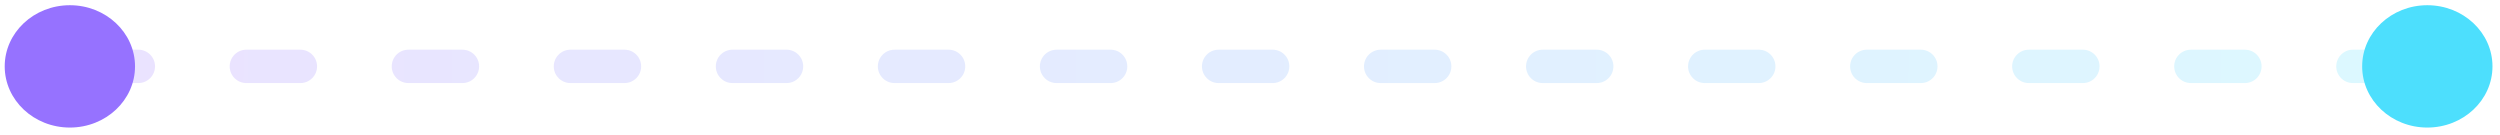 <svg width="222" height="12" viewBox="0 0 222 12" fill="none" xmlns="http://www.w3.org/2000/svg">
<path opacity="0.2" d="M12.284 7.376C13.102 7.376 13.766 6.713 13.766 5.895C13.766 5.076 13.102 4.413 12.284 4.413V7.376ZM21.877 4.413C21.059 4.413 20.396 5.076 20.396 5.895C20.396 6.713 21.059 7.376 21.877 7.376V4.413ZM26.674 7.376C27.492 7.376 28.155 6.713 28.155 5.895C28.155 5.076 27.492 4.413 26.674 4.413V7.376ZM36.267 4.413C35.449 4.413 34.785 5.076 34.785 5.895C34.785 6.713 35.449 7.376 36.267 7.376V4.413ZM41.063 7.376C41.881 7.376 42.545 6.713 42.545 5.895C42.545 5.076 41.881 4.413 41.063 4.413V7.376ZM50.656 4.413C49.838 4.413 49.175 5.076 49.175 5.895C49.175 6.713 49.838 7.376 50.656 7.376V4.413ZM55.453 7.376C56.271 7.376 56.934 6.713 56.934 5.895C56.934 5.076 56.271 4.413 55.453 4.413V7.376ZM65.046 4.413C64.228 4.413 63.564 5.076 63.564 5.895C63.564 6.713 64.228 7.376 65.046 7.376V4.413ZM69.842 7.376C70.66 7.376 71.324 6.713 71.324 5.895C71.324 5.076 70.66 4.413 69.842 4.413V7.376ZM79.435 4.413C78.617 4.413 77.954 5.076 77.954 5.895C77.954 6.713 78.617 7.376 79.435 7.376V4.413ZM84.232 7.376C85.05 7.376 85.713 6.713 85.713 5.895C85.713 5.076 85.05 4.413 84.232 4.413V7.376ZM93.825 4.413C93.007 4.413 92.343 5.076 92.343 5.895C92.343 6.713 93.007 7.376 93.825 7.376V4.413ZM98.621 7.376C99.439 7.376 100.103 6.713 100.103 5.895C100.103 5.076 99.439 4.413 98.621 4.413V7.376ZM108.214 4.413C107.396 4.413 106.733 5.076 106.733 5.895C106.733 6.713 107.396 7.376 108.214 7.376V4.413ZM113.011 7.376C113.829 7.376 114.492 6.713 114.492 5.895C114.492 5.076 113.829 4.413 113.011 4.413V7.376ZM122.604 4.413C121.785 4.413 121.122 5.076 121.122 5.895C121.122 6.713 121.785 7.376 122.604 7.376V4.413ZM127.4 7.376C128.218 7.376 128.881 6.713 128.881 5.895C128.881 5.076 128.218 4.413 127.4 4.413V7.376ZM136.993 4.413C136.175 4.413 135.512 5.076 135.512 5.895C135.512 6.713 136.175 7.376 136.993 7.376V4.413ZM141.789 7.376C142.608 7.376 143.271 6.713 143.271 5.895C143.271 5.076 142.608 4.413 141.789 4.413V7.376ZM151.382 4.413C150.564 4.413 149.901 5.076 149.901 5.895C149.901 6.713 150.564 7.376 151.382 7.376V4.413ZM156.179 7.376C156.997 7.376 157.66 6.713 157.66 5.895C157.66 5.076 156.997 4.413 156.179 4.413V7.376ZM165.772 4.413C164.954 4.413 164.291 5.076 164.291 5.895C164.291 6.713 164.954 7.376 165.772 7.376V4.413ZM170.568 7.376C171.387 7.376 172.05 6.713 172.05 5.895C172.05 5.076 171.387 4.413 170.568 4.413V7.376ZM180.161 4.413C179.343 4.413 178.68 5.076 178.68 5.895C178.68 6.713 179.343 7.376 180.161 7.376V4.413ZM184.958 7.376C185.776 7.376 186.439 6.713 186.439 5.895C186.439 5.076 185.776 4.413 184.958 4.413V7.376ZM194.551 4.413C193.733 4.413 193.069 5.076 193.069 5.895C193.069 6.713 193.733 7.376 194.551 7.376V4.413ZM199.347 7.376C200.166 7.376 200.829 6.713 200.829 5.895C200.829 5.076 200.166 4.413 199.347 4.413V7.376ZM208.94 4.413C208.122 4.413 207.459 5.076 207.459 5.895C207.459 6.713 208.122 7.376 208.94 7.376V4.413ZM9.886 7.376H12.284V4.413H9.886V7.376ZM21.877 7.376H26.674V4.413H21.877V7.376ZM36.267 7.376H41.063V4.413H36.267V7.376ZM50.656 7.376H55.453V4.413H50.656V7.376ZM65.046 7.376H69.842V4.413H65.046V7.376ZM79.435 7.376H84.232V4.413H79.435V7.376ZM93.825 7.376H98.621V4.413H93.825V7.376ZM108.214 7.376H113.011V4.413H108.214V7.376ZM122.604 7.376H127.4V4.413H122.604V7.376ZM136.993 7.376H141.789V4.413H136.993V7.376ZM151.382 7.376H156.179V4.413H151.382V7.376ZM165.772 7.376H170.568V4.413H165.772V7.376ZM180.161 7.376H184.958V4.413H180.161V7.376ZM194.551 7.376H199.347V4.413H194.551V7.376ZM208.94 7.376H211.339V4.413H208.94V7.376Z" fill="url(#paint0_linear_615_140)"/>
<ellipse cx="215.546" cy="5.895" rx="5.786" ry="5.432" fill="#4DDFFD"/>
<ellipse cx="6.204" cy="5.895" rx="5.786" ry="5.432" fill="#9672FF"/>
<defs>
<linearGradient id="paint0_linear_615_140" x1="15.146" y1="7.394" x2="216.598" y2="7.947" gradientUnits="userSpaceOnUse">
<stop stop-color="#9672FF"/>
<stop offset="1" stop-color="#4DDFFD"/>
</linearGradient>
</defs>
</svg>
